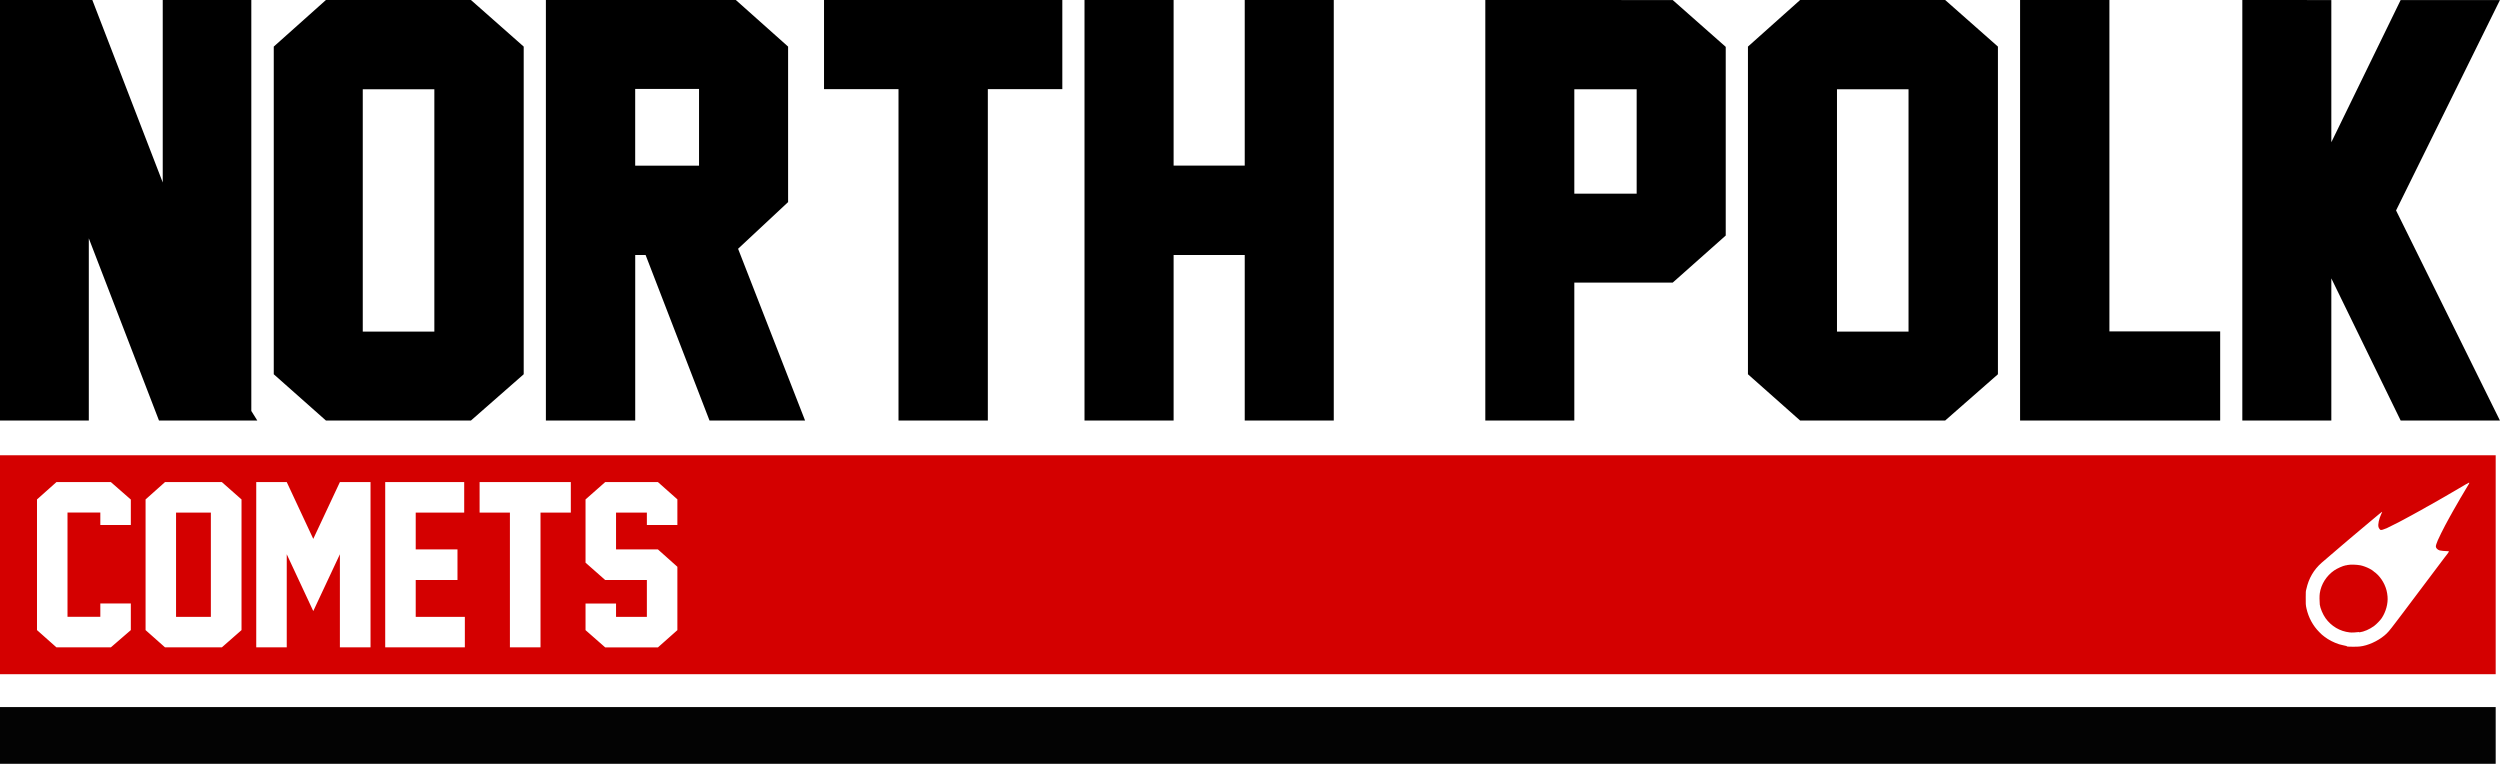 <?xml version="1.0" encoding="UTF-8" standalone="no"?>
<svg
   width="289.613"
   height="88.48"
   viewBox="0 0 76.627 23.41"
   version="1.1"
   id="svg16"
   xml:space="preserve"
   xmlns="http://www.w3.org/2000/svg"
   xmlns:svg="http://www.w3.org/2000/svg"
   xmlns:rdf="http://www.w3.org/1999/02/22-rdf-syntax-ns#"
   xmlns:cc="http://creativecommons.org/ns#"
   xmlns:dc="http://purl.org/dc/elements/1.1/"><defs
     id="defs10" /><g
     id="layer1"
     transform="translate(1983.769,-7418.117)"><path
       id="path2907"
       style="font-size:16.241px;line-height:1.25;font-family:'Jersey M54';-inkscape-font-specification:'Jersey M54, Normal';text-align:center;baseline-shift:baseline;text-anchor:middle;display:inline;overflow:visible;vector-effect:none;fill:#000000;fill-opacity:1;enable-background:accumulate;stop-color:#000000"
       d="m -1983.769,7418.117 v 12.889 h 2.722 v -5.584 l 2.151,5.584 h 3.013 l -0.183,-0.293 v -12.596 h -2.715 v 5.593 l -2.158,-5.593 z m 9.99,0 -1.599,1.428 v 10.043 l 1.599,1.418 h 4.445 l 1.617,-1.418 v -10.043 l -1.617,-1.428 z m 6.742,0 v 12.889 h 2.738 v -5.074 h 0.318 l 1.959,5.074 h 2.929 l -2.053,-5.264 1.533,-1.431 v -4.766 l -1.602,-1.428 z m 8.525,0 v 2.731 h 2.283 v 10.158 h 2.738 v -10.158 h 2.283 v -2.731 z m 7.984,0 v 12.889 h 2.731 v -5.074 h 2.18 v 5.074 h 2.729 v -12.889 h -2.729 v 5.076 h -2.18 v -5.076 z m 12.285,0 v 12.889 h 2.728 v -4.227 h 3.016 l 1.625,-1.443 v -5.783 l -1.625,-1.435 z m 9.649,0 -1.599,1.428 v 10.043 l 1.599,1.418 h 4.446 l 1.617,-1.418 v -10.043 l -1.617,-1.428 z m 6.742,0 v 12.889 h 6.133 v -2.731 h -3.395 v -10.158 z m 6.812,0 v 12.889 h 2.728 v -4.357 l 2.125,4.357 h 3.043 l -3.184,-6.439 3.184,-6.449 h -3.043 l -2.125,4.359 v -4.359 z m -49.26,2.725 h 1.957 v 2.353 h -1.957 z m -8.35,0.01 h 2.194 v 7.428 h -2.194 z m 37.135,0 h 1.911 v 3.201 h -1.911 z m 8.051,0 h 2.193 v 7.428 h -2.193 z" /><path
       id="rect2905"
       style="fill:#d40000;fill-opacity:1;stroke:none;stroke-width:0.315;stroke-linecap:square;stroke-linejoin:miter;stroke-dasharray:none;stroke-opacity:1;paint-order:stroke fill markers"
       d="m -1983.769,7432.071 v 6.711 h 76.495 v -6.711 z m 1.73,0.822 h 1.668 l 0.612,0.535 v 0.78 h -0.935 v -0.381 h -1.006 v 3.196 h 1.006 v -0.409 h 0.935 v 0.816 l -0.612,0.529 h -1.668 l -0.596,-0.529 v -4.005 z m 3.328,0 h 1.742 l 0.603,0.532 v 4.005 l -0.603,0.529 h -1.742 l -0.596,-0.529 v -4.005 z m 2.796,0 h 0.935 l 0.813,1.741 0.816,-1.741 h 0.939 v 5.066 h -0.939 v -2.854 l -0.816,1.742 -0.813,-1.742 v 2.854 h -0.935 z m 3.953,0 h 2.421 v 0.935 h -1.486 v 1.129 h 1.28 v 0.938 h -1.28 v 1.129 h 1.506 v 0.935 h -2.441 z m 2.893,0 h 2.796 v 0.935 h -0.929 v 4.131 h -0.938 v -4.131 h -0.929 z m 3.85,0 h 1.616 l 0.596,0.529 v 0.787 h -0.935 v -0.381 h -0.945 v 1.129 h 1.284 l 0.596,0.532 v 1.942 l -0.596,0.529 h -1.616 l -0.603,-0.529 v -0.816 h 0.935 v 0.409 h 0.945 v -1.129 h -1.277 l -0.603,-0.532 v -1.938 z m 57.133,0.026 h 5e-4 c 6e-4,1e-4 0,7e-4 0,0 0,3e-4 0,0 0,0 l 5e-4,5e-4 6e-4,6e-4 5e-4,5e-4 5e-4,5e-4 c 10e-5,2e-4 4e-4,0 5e-4,0 2e-4,8e-4 5e-4,0 5e-4,0 0,0.01 -0.026,0.05 -0.094,0.164 -0.063,0.105 -0.148,0.248 -0.163,0.275 -0.01,0.01 -0.025,0.043 -0.043,0.074 -0.056,0.095 -0.123,0.211 -0.162,0.281 -0.021,0.037 -0.047,0.082 -0.057,0.1 -0.011,0.018 -0.019,0.034 -0.019,0.035 0,0 -0.01,0.013 -0.014,0.026 -0.01,0.013 -0.024,0.041 -0.036,0.063 -0.012,0.022 -0.045,0.082 -0.073,0.134 -0.028,0.052 -0.064,0.117 -0.078,0.144 -0.059,0.109 -0.196,0.385 -0.228,0.462 -0.038,0.089 -0.059,0.157 -0.059,0.187 0,0.049 0.052,0.103 0.119,0.122 0.035,0.01 0.155,0.021 0.235,0.022 0.028,0 0.051,0.01 0.051,0.01 0,0.01 -0.092,0.129 -0.146,0.197 -0.01,0.01 -0.182,0.242 -0.391,0.52 -0.208,0.278 -0.475,0.632 -0.593,0.788 -0.118,0.156 -0.228,0.302 -0.244,0.325 -0.017,0.023 -0.058,0.078 -0.093,0.123 -0.034,0.045 -0.108,0.142 -0.164,0.216 -0.207,0.274 -0.249,0.322 -0.352,0.408 -0.21,0.175 -0.512,0.31 -0.75,0.335 -0.052,0.01 -0.354,0.01 -0.401,0 v -0.012 c -0.037,-0.01 -0.179,-0.038 -0.236,-0.056 -0.168,-0.055 -0.32,-0.133 -0.448,-0.231 -0.074,-0.056 -0.084,-0.065 -0.161,-0.143 -0.193,-0.194 -0.328,-0.443 -0.391,-0.722 -0.023,-0.1 -0.026,-0.153 -0.023,-0.343 0,-0.163 2e-4,-0.188 0.019,-0.253 0.071,-0.326 0.226,-0.593 0.469,-0.807 0.09,-0.079 0.447,-0.385 0.66,-0.565 0.052,-0.044 0.133,-0.113 0.18,-0.153 0.047,-0.041 0.111,-0.094 0.141,-0.119 0.03,-0.025 0.109,-0.091 0.175,-0.147 0.066,-0.055 0.155,-0.131 0.2,-0.168 0.044,-0.037 0.146,-0.122 0.226,-0.19 0.171,-0.144 0.261,-0.217 0.267,-0.217 3e-4,0 10e-4,0 0,0 h 5e-4 5e-4 6e-4 l 5e-4,5e-4 h 5e-4 l 5e-4,5e-4 5e-4,6e-4 v 5e-4 h 5e-4 v 5e-4 5e-4 l 6e-4,5e-4 c 0,0.01 -0.01,0.023 -0.026,0.06 -0.072,0.157 -0.107,0.321 -0.085,0.402 0.01,0.033 0.043,0.08 0.062,0.087 0.027,0.01 0.087,-0.01 0.189,-0.052 0.039,-0.017 0.292,-0.144 0.355,-0.177 0.029,-0.015 0.082,-0.044 0.119,-0.063 0.065,-0.034 0.234,-0.126 0.291,-0.157 0.015,-0.01 0.116,-0.064 0.223,-0.123 0.108,-0.06 0.2,-0.111 0.205,-0.114 0.01,-0.01 0.031,-0.018 0.058,-0.033 0.027,-0.015 0.06,-0.033 0.073,-0.041 0.059,-0.033 0.198,-0.113 0.221,-0.125 0.052,-0.029 0.205,-0.117 0.26,-0.149 0.032,-0.019 0.068,-0.04 0.08,-0.047 0.037,-0.021 0.112,-0.065 0.134,-0.078 0.012,-0.01 0.054,-0.032 0.095,-0.055 0.04,-0.024 0.094,-0.055 0.119,-0.07 0.126,-0.076 0.284,-0.166 0.291,-0.166 z m -70.287,0.909 v 3.196 h 1.067 v -3.196 z m 66.742,1.596 c -0.07,0 -0.136,0 -0.183,0.01 -0.023,0.01 -0.05,0.01 -0.061,0.012 -0.082,0.014 -0.259,0.093 -0.352,0.157 -0.237,0.165 -0.399,0.422 -0.439,0.699 -0.012,0.079 -0.01,0.241 0,0.345 0.014,0.113 0.095,0.304 0.176,0.417 0.176,0.247 0.444,0.405 0.739,0.436 0.046,0.01 0.22,10e-5 0.288,-0.011 l 0.01,0.01 c 0.144,-0.019 0.315,-0.094 0.455,-0.198 0.068,-0.05 0.187,-0.173 0.228,-0.235 0.131,-0.195 0.2,-0.45 0.181,-0.665 -0.012,-0.141 -0.042,-0.253 -0.097,-0.371 -0.051,-0.108 -0.113,-0.198 -0.196,-0.287 -0.034,-0.036 -0.114,-0.104 -0.128,-0.108 h -5e-4 l -0.01,-0.01 v -5e-4 l -5e-4,-5e-4 v -5e-4 l -5e-4,-6e-4 c -0.01,-0.013 -0.081,-0.056 -0.127,-0.08 -0.081,-0.042 -0.199,-0.085 -0.274,-0.099 -0.062,-0.011 -0.136,-0.018 -0.205,-0.02 z" /><path
       id="rect2906"
       style="fill:#030303;stroke-width:0.161;stroke-linecap:square;paint-order:stroke fill markers"
       d="m -1983.769,7439.788 h 76.495 v 1.74 h -76.495 z" /></g></svg>
